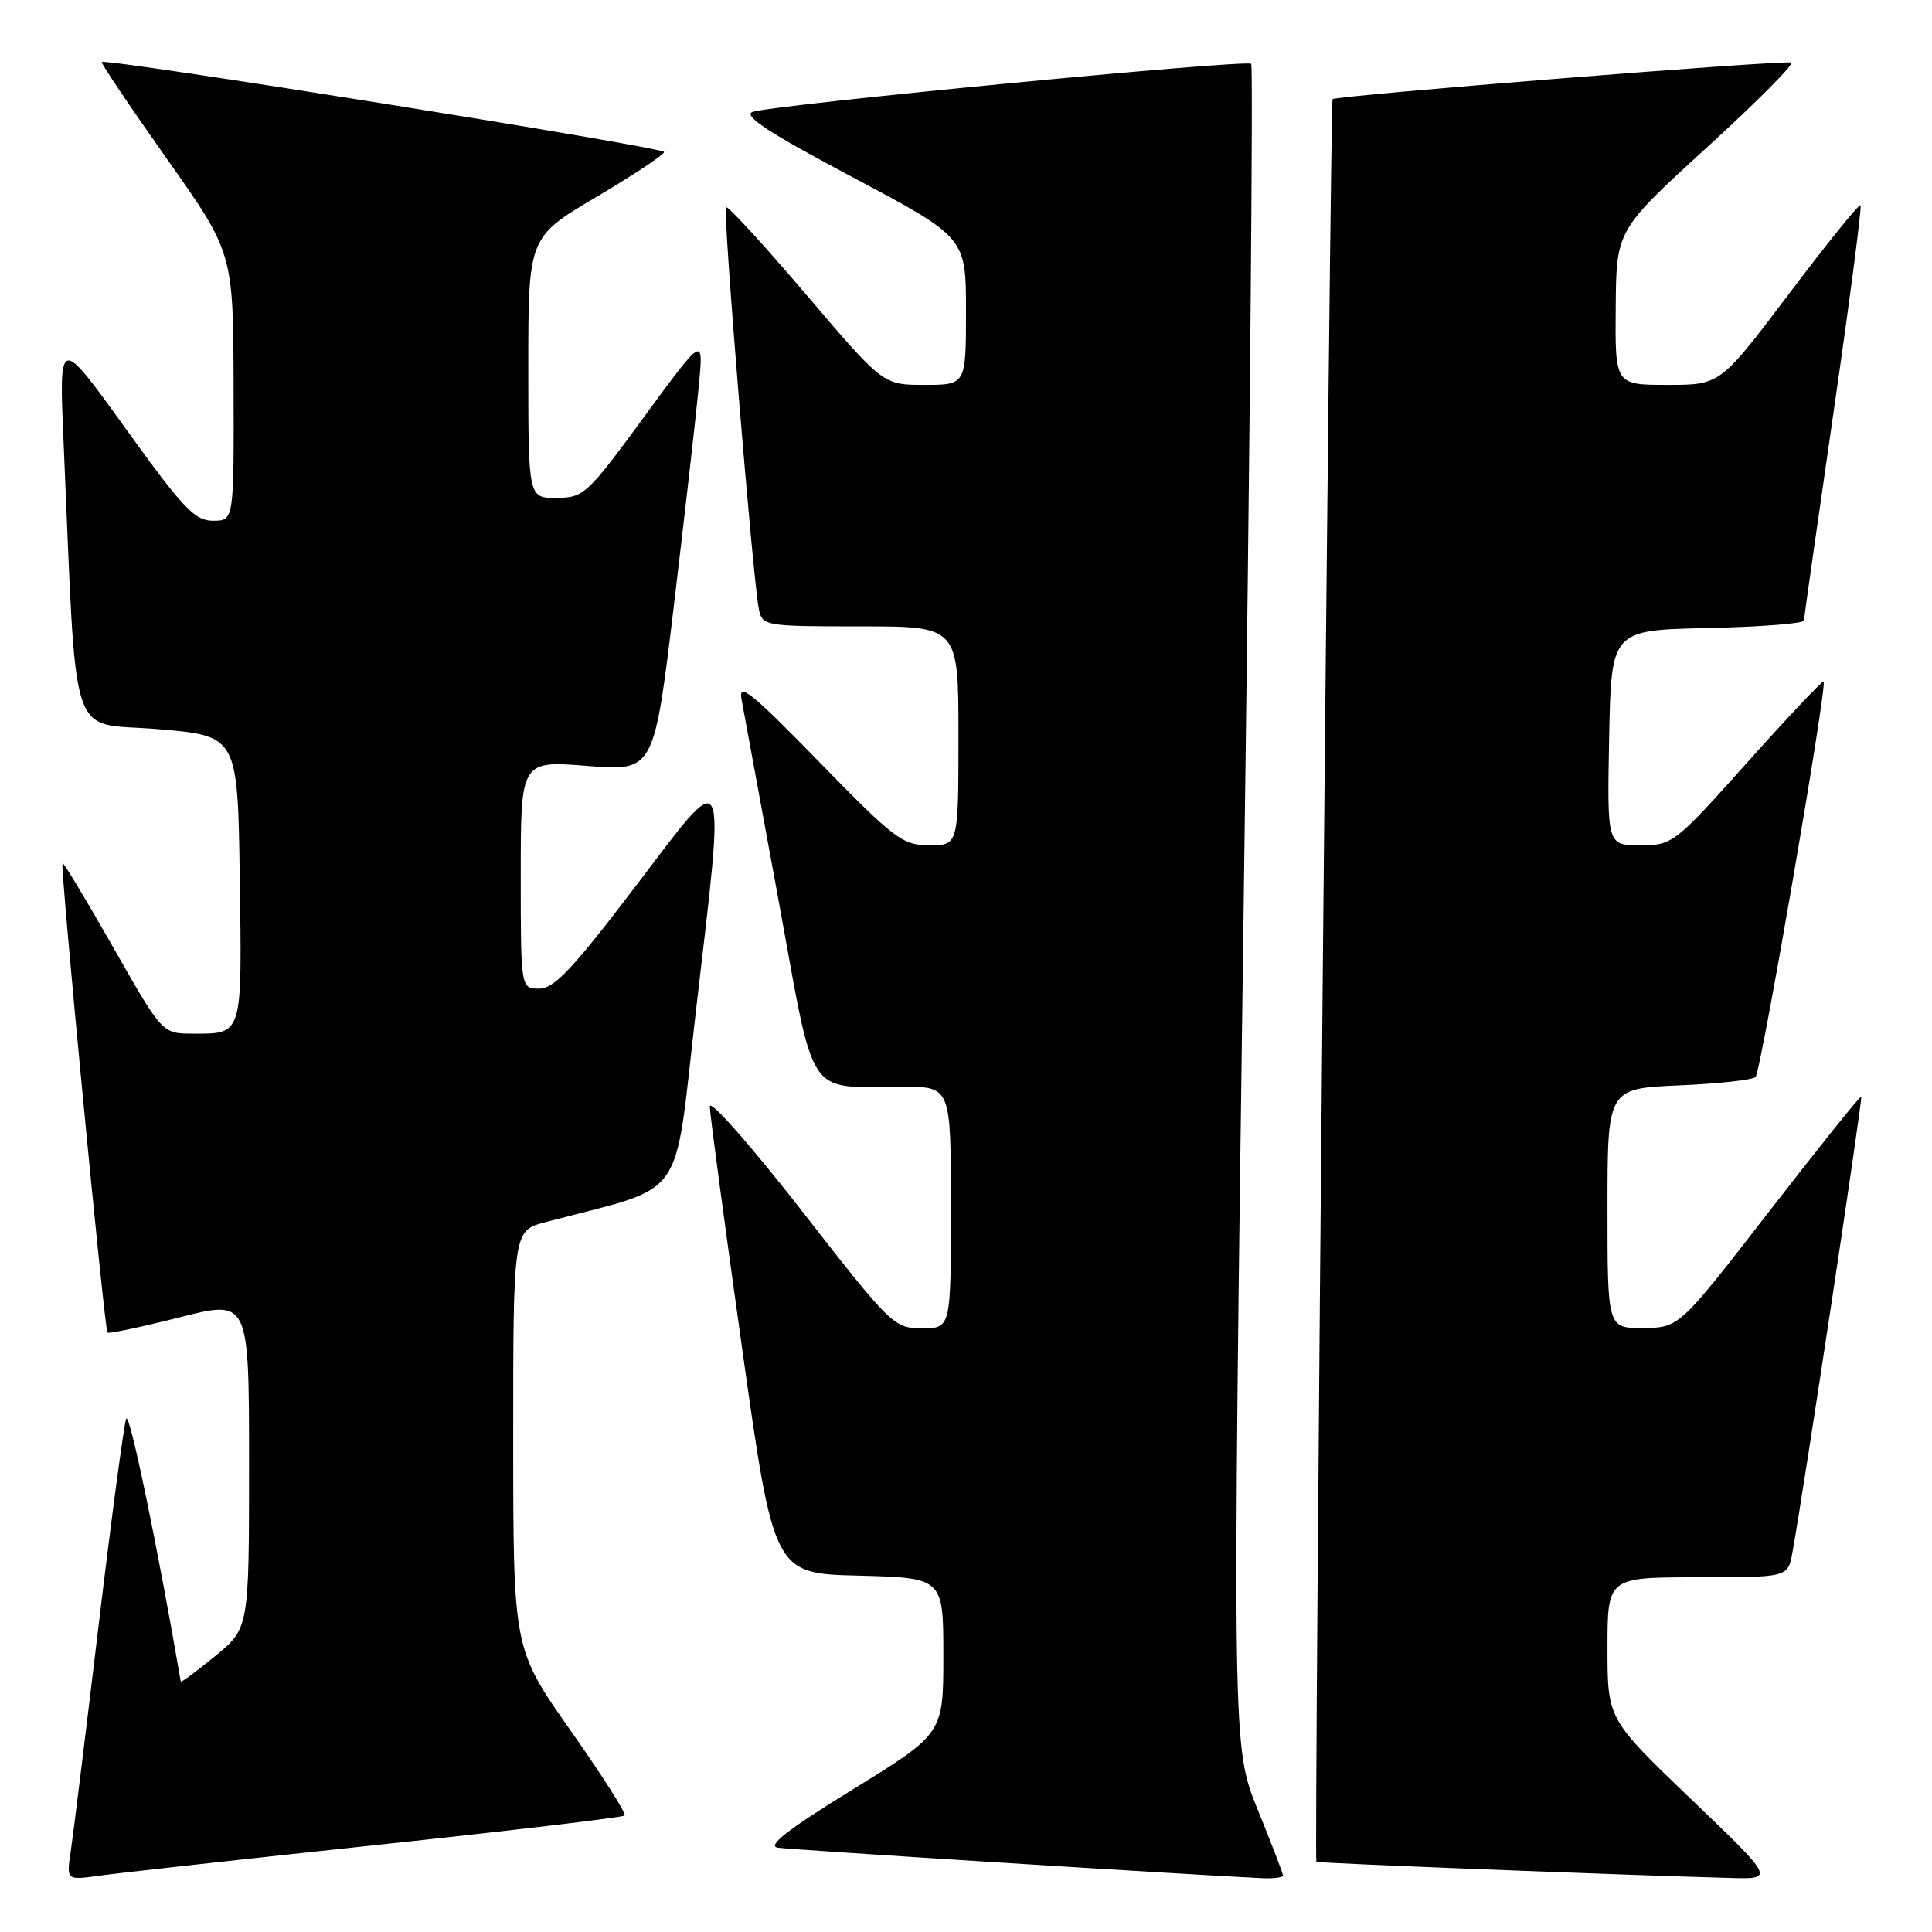 <?xml version="1.0" encoding="UTF-8" standalone="no"?>
<!DOCTYPE svg PUBLIC "-//W3C//DTD SVG 1.1//EN" "http://www.w3.org/Graphics/SVG/1.1/DTD/svg11.dtd" >
<svg xmlns="http://www.w3.org/2000/svg" xmlns:xlink="http://www.w3.org/1999/xlink" version="1.1" viewBox="0 0 256 256">
 <g >
 <path fill="currentColor"
d=" M 49.91 244.47 C 67.74 242.57 82.52 240.81 82.77 240.57 C 83.01 240.32 79.79 235.25 75.61 229.31 C 68.01 218.50 68.01 218.50 68.00 190.79 C 68.00 163.08 68.00 163.08 72.25 161.95 C 91.31 156.89 89.20 159.85 92.22 133.90 C 96.14 100.20 96.61 101.15 84.20 117.46 C 75.91 128.36 73.43 131.00 71.45 131.00 C 69.00 131.00 69.00 131.00 69.00 115.89 C 69.00 100.79 69.00 100.79 77.84 101.49 C 86.67 102.19 86.67 102.19 89.34 79.84 C 90.81 67.55 92.28 54.58 92.61 51.00 C 93.22 44.50 93.22 44.50 85.36 55.22 C 77.81 65.53 77.35 65.95 73.75 65.97 C 70.00 66.00 70.00 66.00 70.00 48.72 C 70.00 31.44 70.00 31.44 79.00 26.11 C 83.95 23.18 88.00 20.49 88.00 20.14 C 88.00 19.51 13.96 7.67 13.49 8.22 C 13.35 8.37 17.22 14.12 22.08 21.00 C 30.91 33.50 30.91 33.50 30.95 51.25 C 31.00 69.00 31.00 69.00 28.22 69.00 C 25.81 69.00 24.26 67.37 16.62 56.75 C 7.81 44.50 7.81 44.50 8.42 58.50 C 10.23 99.63 8.92 95.61 20.85 96.61 C 31.50 97.50 31.50 97.50 31.77 116.43 C 32.07 137.40 32.21 136.98 25.50 136.96 C 21.50 136.95 21.50 136.95 15.01 125.55 C 11.44 119.27 8.42 114.25 8.28 114.38 C 7.95 114.72 13.84 176.17 14.24 176.57 C 14.42 176.75 18.71 175.84 23.78 174.56 C 33.00 172.21 33.00 172.21 33.00 193.98 C 33.00 215.76 33.00 215.76 28.50 219.45 C 26.02 221.47 23.98 222.99 23.95 222.82 C 20.95 205.27 17.14 186.88 16.72 188.00 C 16.41 188.82 14.76 201.20 13.05 215.50 C 11.34 229.80 9.69 243.22 9.37 245.33 C 8.80 249.15 8.80 249.15 13.15 248.54 C 15.54 248.20 32.08 246.37 49.91 244.47 Z  M 170.00 248.51 C 170.00 248.24 168.49 244.31 166.64 239.76 C 163.29 231.50 163.29 231.50 164.79 120.23 C 165.62 59.03 166.07 8.73 165.79 8.46 C 165.16 7.83 102.15 13.91 99.72 14.83 C 98.41 15.33 101.92 17.62 112.97 23.48 C 128.00 31.46 128.00 31.46 128.00 41.23 C 128.00 51.00 128.00 51.00 122.50 51.00 C 117.01 51.00 117.01 51.00 106.81 39.02 C 101.21 32.44 96.43 27.23 96.20 27.46 C 95.75 27.91 99.77 77.01 100.56 80.75 C 101.03 82.94 101.37 83.00 114.02 83.00 C 127.00 83.00 127.00 83.00 127.00 97.50 C 127.00 112.00 127.00 112.00 123.16 112.00 C 119.58 112.00 118.56 111.23 108.52 100.93 C 99.55 91.73 97.81 90.33 98.26 92.68 C 98.55 94.23 100.75 106.15 103.14 119.17 C 108.09 146.20 106.63 144.00 119.63 144.00 C 126.00 144.00 126.00 144.00 126.00 160.00 C 126.00 176.00 126.00 176.00 122.19 176.00 C 118.45 176.00 118.12 175.68 106.19 160.37 C 99.42 151.69 94.02 145.58 94.05 146.62 C 94.07 147.65 95.99 162.00 98.31 178.50 C 102.53 208.50 102.53 208.50 113.77 208.78 C 125.00 209.07 125.00 209.07 125.00 219.39 C 125.00 229.71 125.00 229.71 113.00 237.11 C 104.39 242.41 101.59 244.59 103.06 244.83 C 104.74 245.09 157.28 248.40 167.25 248.87 C 168.76 248.94 170.00 248.78 170.00 248.51 Z  M 224.07 238.39 C 213.00 227.78 213.00 227.78 213.00 218.39 C 213.00 209.00 213.00 209.00 224.95 209.00 C 236.91 209.00 236.91 209.00 237.50 205.75 C 238.93 197.93 246.84 145.51 246.63 145.30 C 246.50 145.17 241.02 152.01 234.45 160.49 C 222.50 175.92 222.50 175.92 217.75 175.96 C 213.00 176.00 213.00 176.00 213.00 160.12 C 213.00 144.24 213.00 144.24 222.46 143.82 C 227.66 143.60 232.24 143.10 232.62 142.71 C 233.33 142.00 242.15 90.81 241.64 90.31 C 241.49 90.16 236.94 94.97 231.53 101.02 C 221.86 111.82 221.63 112.00 217.32 112.00 C 212.95 112.00 212.95 112.00 213.22 97.75 C 213.50 83.50 213.50 83.50 226.25 83.22 C 233.26 83.07 239.01 82.62 239.03 82.22 C 239.05 81.82 240.82 69.36 242.97 54.52 C 245.12 39.68 246.72 27.38 246.53 27.19 C 246.34 27.00 242.07 32.28 237.06 38.92 C 227.94 51.00 227.94 51.00 220.97 51.00 C 214.00 51.00 214.00 51.00 214.09 40.75 C 214.17 30.50 214.17 30.50 226.18 19.53 C 232.79 13.50 237.81 8.44 237.35 8.29 C 236.26 7.93 177.00 12.66 176.57 13.14 C 176.26 13.48 174.12 246.28 174.42 246.70 C 174.55 246.88 215.31 248.47 229.32 248.84 C 235.14 249.00 235.14 249.00 224.07 238.39 Z "/>
</g>
</svg>